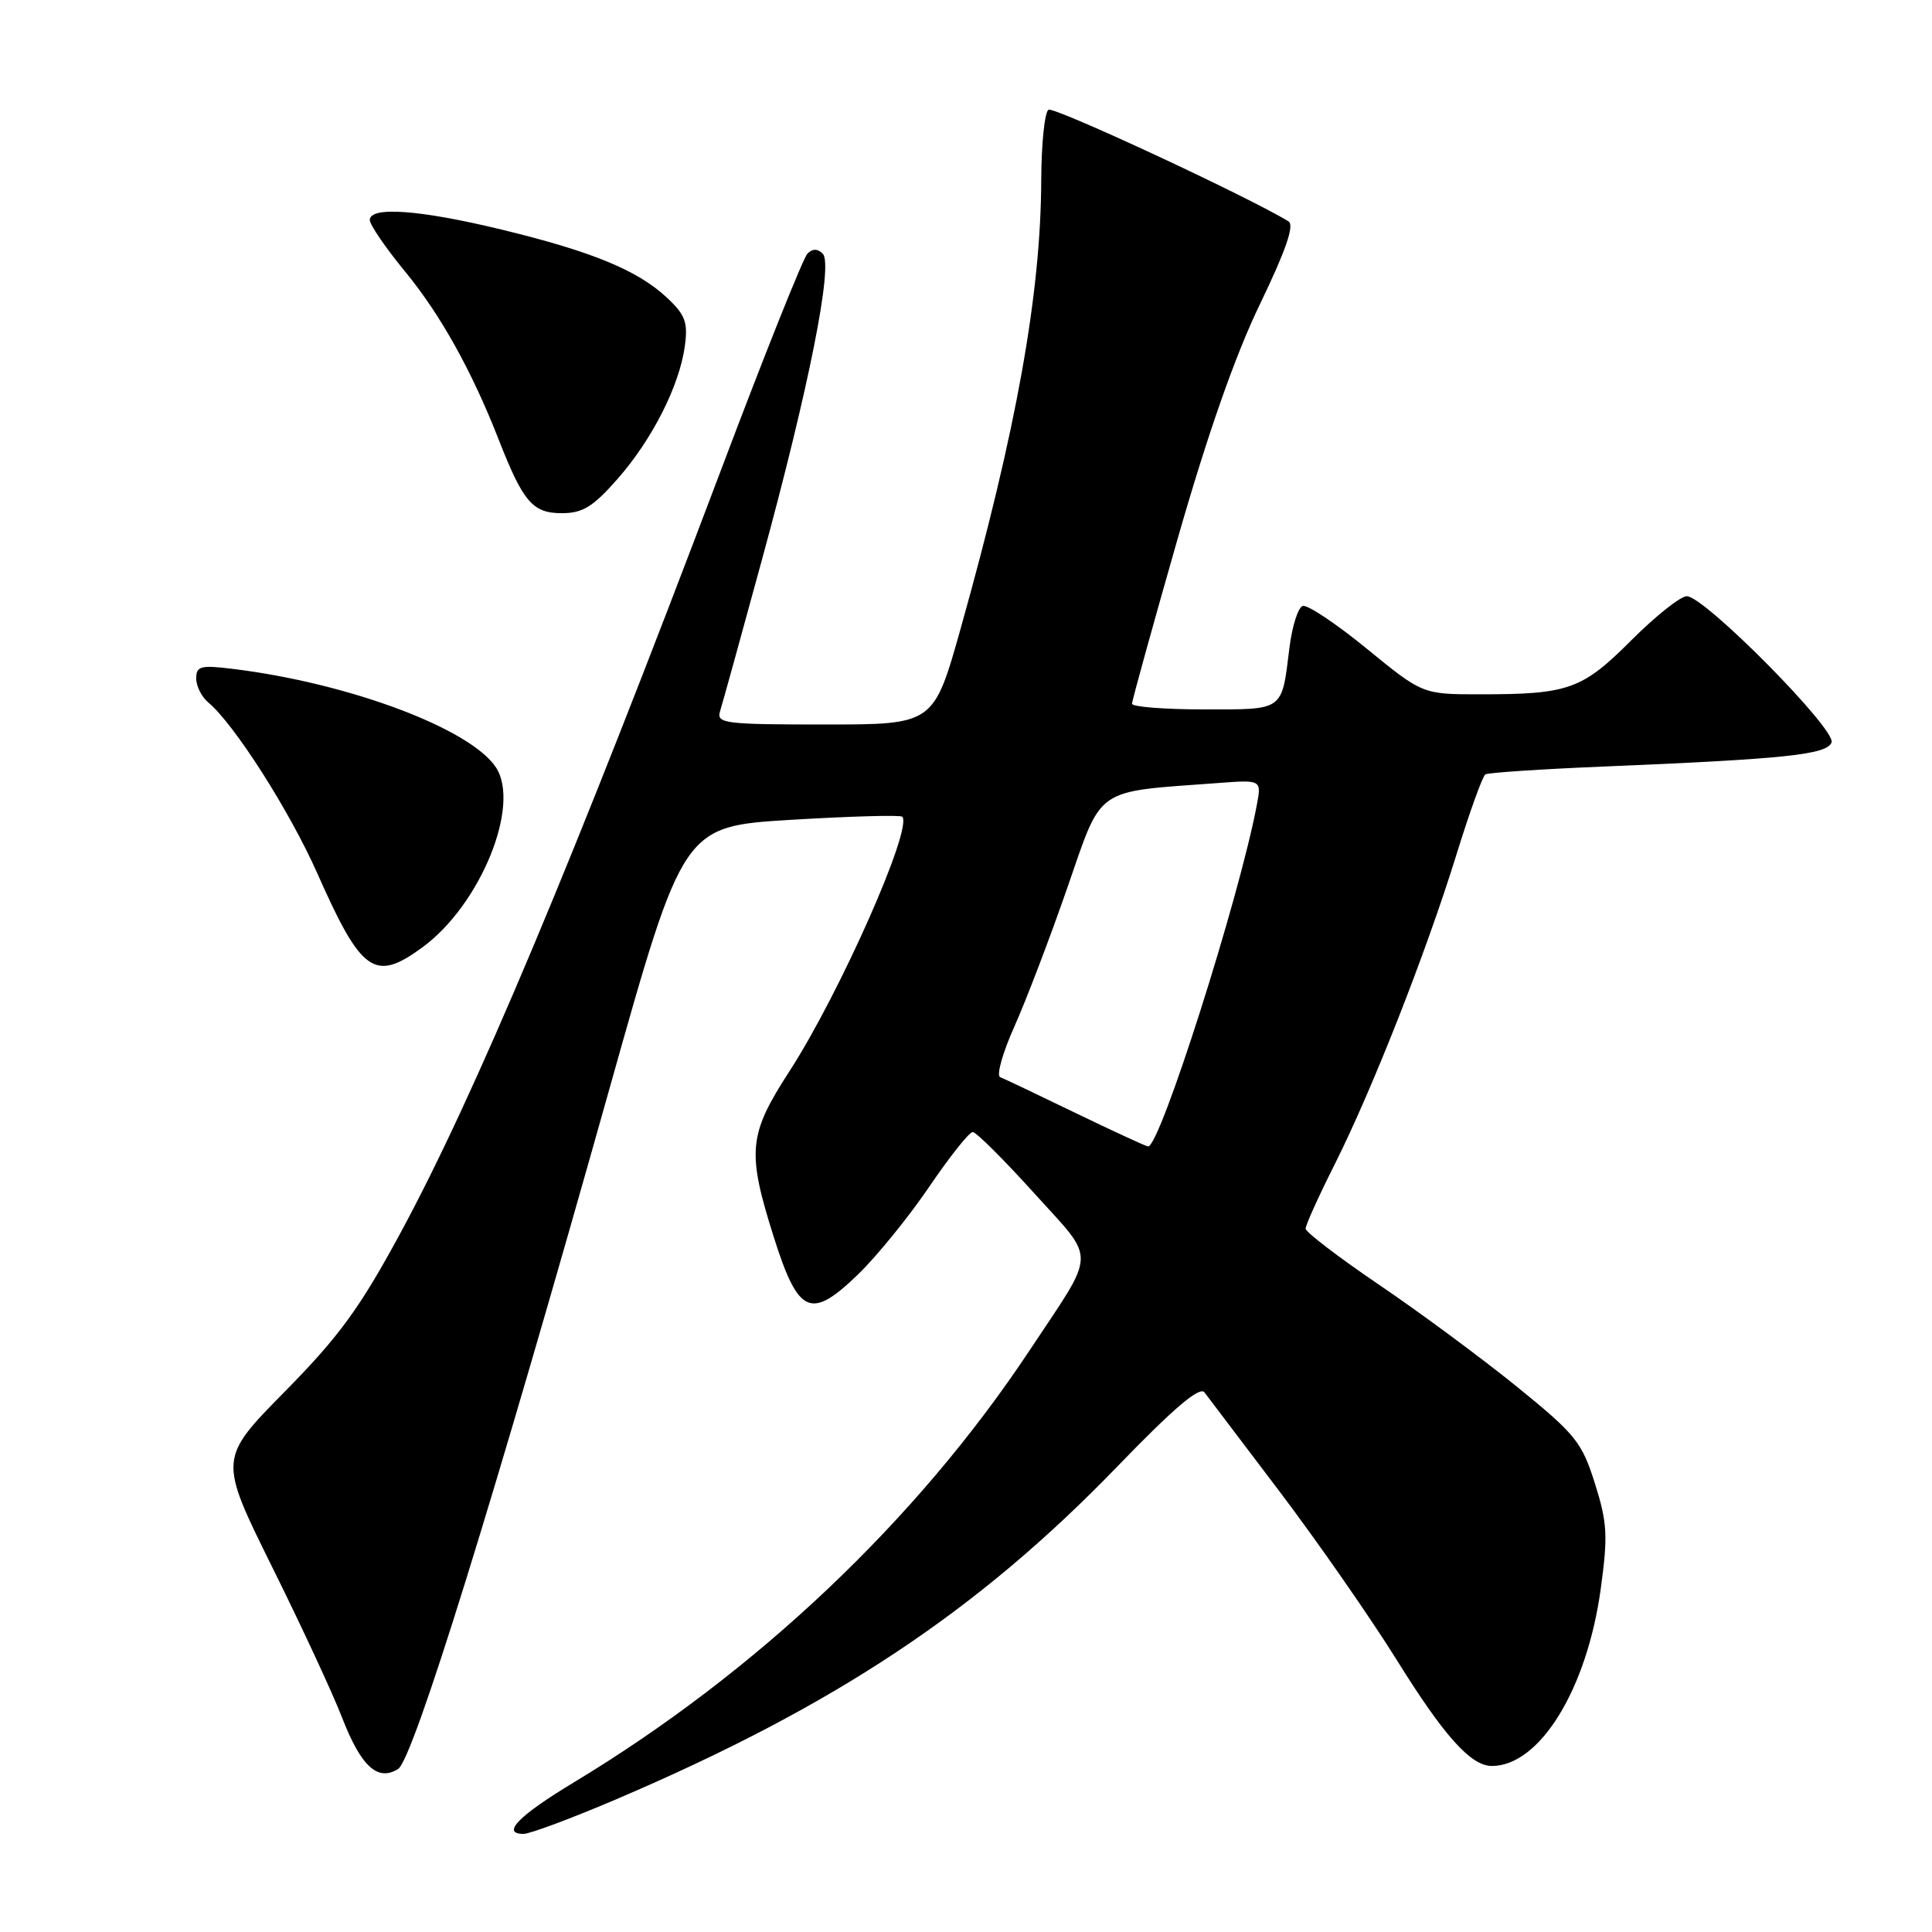 <?xml version="1.0" encoding="UTF-8" standalone="no"?>
<!DOCTYPE svg PUBLIC "-//W3C//DTD SVG 1.1//EN" "http://www.w3.org/Graphics/SVG/1.1/DTD/svg11.dtd" >
<svg xmlns="http://www.w3.org/2000/svg" xmlns:xlink="http://www.w3.org/1999/xlink" version="1.1" viewBox="0 0 256 256">
 <g >
 <path fill="currentColor"
d=" M 81.69 238.40 C 110.68 226.01 129.56 213.47 148.12 194.25 C 155.56 186.55 158.97 183.66 159.60 184.50 C 160.10 185.15 164.59 191.09 169.60 197.70 C 174.60 204.31 181.57 214.33 185.08 219.96 C 191.36 230.06 194.90 234.00 197.68 234.00 C 204.03 234.00 210.29 223.81 212.11 210.50 C 213.07 203.48 212.98 201.77 211.33 196.55 C 209.60 191.08 208.78 190.06 200.98 183.73 C 196.31 179.95 188.11 173.88 182.75 170.25 C 177.39 166.61 173.00 163.26 173.00 162.80 C 173.00 162.33 174.74 158.48 176.88 154.23 C 181.88 144.25 188.96 126.24 192.98 113.26 C 194.72 107.63 196.45 102.84 196.82 102.61 C 197.20 102.38 204.25 101.91 212.50 101.57 C 236.62 100.57 242.07 99.99 242.69 98.38 C 243.34 96.68 225.85 79.00 223.51 79.00 C 222.68 79.00 219.37 81.63 216.16 84.84 C 209.63 91.37 207.86 92.00 196.13 92.00 C 188.50 92.00 188.50 92.00 181.11 85.96 C 177.05 82.64 173.23 80.09 172.61 80.29 C 172.00 80.50 171.21 82.99 170.86 85.82 C 169.81 94.30 170.22 94.00 159.53 94.00 C 154.29 94.00 150.00 93.66 150.00 93.25 C 150.00 92.84 152.71 83.05 156.01 71.50 C 160.03 57.48 163.66 47.10 166.96 40.28 C 170.38 33.19 171.54 29.83 170.74 29.34 C 165.57 26.15 139.66 14.09 138.93 14.54 C 138.42 14.86 137.99 19.03 137.97 23.81 C 137.92 38.98 134.69 56.93 127.30 83.25 C 123.72 96.00 123.72 96.00 109.29 96.00 C 96.01 96.00 94.91 95.86 95.41 94.25 C 95.71 93.29 98.21 84.27 100.95 74.21 C 107.19 51.35 110.44 35.04 109.02 33.62 C 108.33 32.93 107.67 32.93 106.99 33.61 C 106.43 34.17 101.31 46.97 95.62 62.06 C 75.94 114.16 62.85 145.31 53.00 163.49 C 47.65 173.36 44.95 177.07 37.74 184.39 C 28.97 193.30 28.97 193.30 36.04 207.59 C 39.94 215.45 44.12 224.45 45.33 227.60 C 47.84 234.07 50.04 236.09 52.75 234.40 C 54.75 233.15 65.47 198.64 80.83 144.00 C 90.53 109.50 90.53 109.50 104.82 108.63 C 112.67 108.16 119.30 107.97 119.55 108.22 C 121.00 109.67 111.26 131.66 104.61 141.94 C 99.16 150.36 98.95 152.57 102.52 163.89 C 105.79 174.21 107.42 174.94 113.71 168.85 C 116.18 166.46 120.42 161.24 123.13 157.25 C 125.84 153.26 128.43 150.00 128.89 150.00 C 129.34 150.00 133.00 153.64 137.02 158.09 C 145.34 167.31 145.40 165.40 136.38 179.00 C 121.50 201.42 100.28 221.54 76.06 236.16 C 68.72 240.59 66.36 243.00 69.37 243.00 C 70.22 243.00 75.76 240.93 81.69 238.40 Z  M 56.05 125.47 C 63.68 119.83 69.01 106.72 65.72 101.69 C 62.34 96.54 46.18 90.49 30.75 88.62 C 26.58 88.11 26.00 88.27 26.00 89.90 C 26.00 90.92 26.72 92.35 27.59 93.07 C 31.02 95.92 38.37 107.44 42.03 115.69 C 47.92 128.98 49.65 130.19 56.05 125.47 Z  M 81.82 63.47 C 86.43 58.23 90.04 51.10 90.75 45.82 C 91.17 42.71 90.80 41.71 88.37 39.44 C 84.50 35.82 78.46 33.33 66.50 30.43 C 55.66 27.80 49.00 27.31 49.00 29.15 C 49.00 29.78 51.08 32.82 53.61 35.90 C 58.36 41.67 62.49 49.08 66.08 58.25 C 69.32 66.53 70.58 68.00 74.44 68.00 C 77.21 68.00 78.56 67.17 81.82 63.47 Z  M 142.50 147.47 C 137.55 145.07 133.07 142.94 132.53 142.73 C 132.00 142.53 132.84 139.53 134.39 136.07 C 135.94 132.61 139.11 124.32 141.42 117.65 C 146.13 104.09 144.86 104.98 161.33 103.76 C 167.16 103.32 167.16 103.32 166.54 106.64 C 164.23 118.93 153.66 152.13 152.12 151.91 C 151.78 151.86 147.45 149.86 142.50 147.47 Z "/>
</g>
</svg>